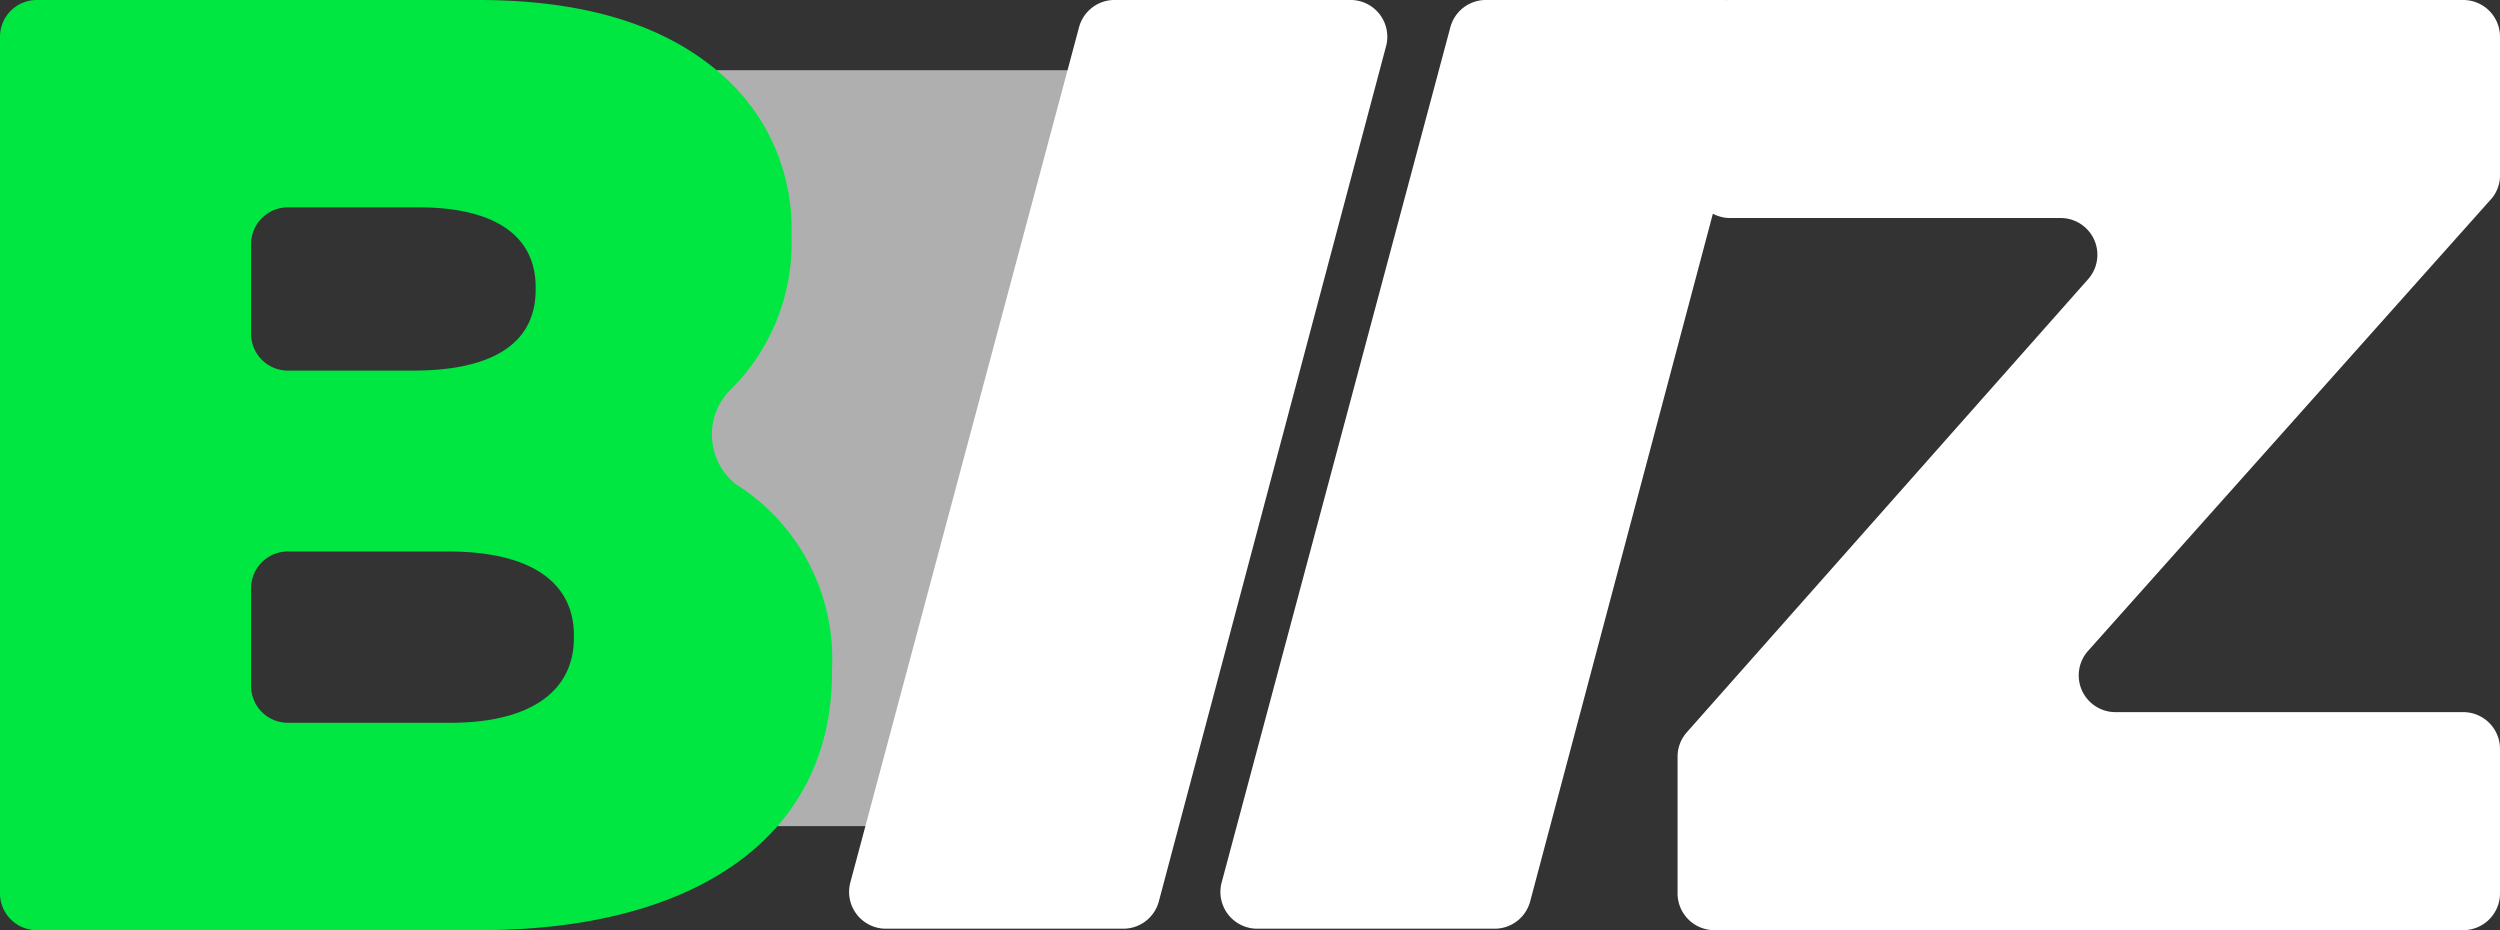<svg id="Capa_1" data-name="Capa 1" xmlns="http://www.w3.org/2000/svg" viewBox="0 0 68 25.3"><rect x="0" y="0" width="68" height="25.3" fill="#333333" stroke="none"/><defs><style>.cls-1{fill:#afafaf;}.cls-2{fill:#fff;}.cls-3{fill:#00e741;}</style></defs><path class="cls-1" d="M20.19,2.91a1,1,0,0,1,1-1H33.36a1,1,0,0,1,1,1V21.47a1,1,0,0,1-1,1H21.19a1,1,0,0,1-1-1Z" transform="translate(-4 0)"/><path class="cls-2" d="M27.13,24a1,1,0,0,0,1,1.26h6.39a1,1,0,0,0,1-.74L41.7,1.26a1,1,0,0,0-1-1.26H34.35a1,1,0,0,0-1,.74Z" transform="translate(-4 0)"/><path class="cls-2" d="M37.23,24a1,1,0,0,0,1,1.26h6.39a1,1,0,0,0,1-.74L51.8,1.26a1,1,0,0,0-1-1.26H44.45a1,1,0,0,0-1,.74Z" transform="translate(-4 0)"/><path class="cls-2" d="M49.63,24.3a1,1,0,0,0,1,1H71a1,1,0,0,0,1-1V20.37a1,1,0,0,0-1-1H61.54a1,1,0,0,1-.75-1.66l11-12.33A1,1,0,0,0,72,4.72V1a1,1,0,0,0-1-1H51.06a1,1,0,0,0-1,1V4.93a1,1,0,0,0,1,1h9a1,1,0,0,1,.74,1.66L49.88,19.92a1,1,0,0,0-.25.66Z" transform="translate(-4 0)"/><path class="cls-3" d="M4,24.3a1,1,0,0,0,1,1H17.05c6,0,9.58-2.64,9.58-7v-.07A5.62,5.62,0,0,0,24,13.16a1.73,1.73,0,0,1-.19-2.5,5.61,5.61,0,0,0,1.72-4.23V6.36a5.55,5.55,0,0,0-1.63-4.08C22.4.8,20.16,0,17,0H5A1,1,0,0,0,4,1Zm7.83-14.22a1,1,0,0,1-1-1V6.64a1,1,0,0,1,1-1h3.56c2.09,0,3.18.79,3.18,2.17v.07c0,1.48-1.2,2.2-3.33,2.2Zm0,9.58a1,1,0,0,1-1-1V16a1,1,0,0,1,1-1h4.35c2.35,0,3.43.9,3.43,2.28v.07c0,1.48-1.22,2.31-3.36,2.31Z" transform="translate(-4 0)"/></svg>